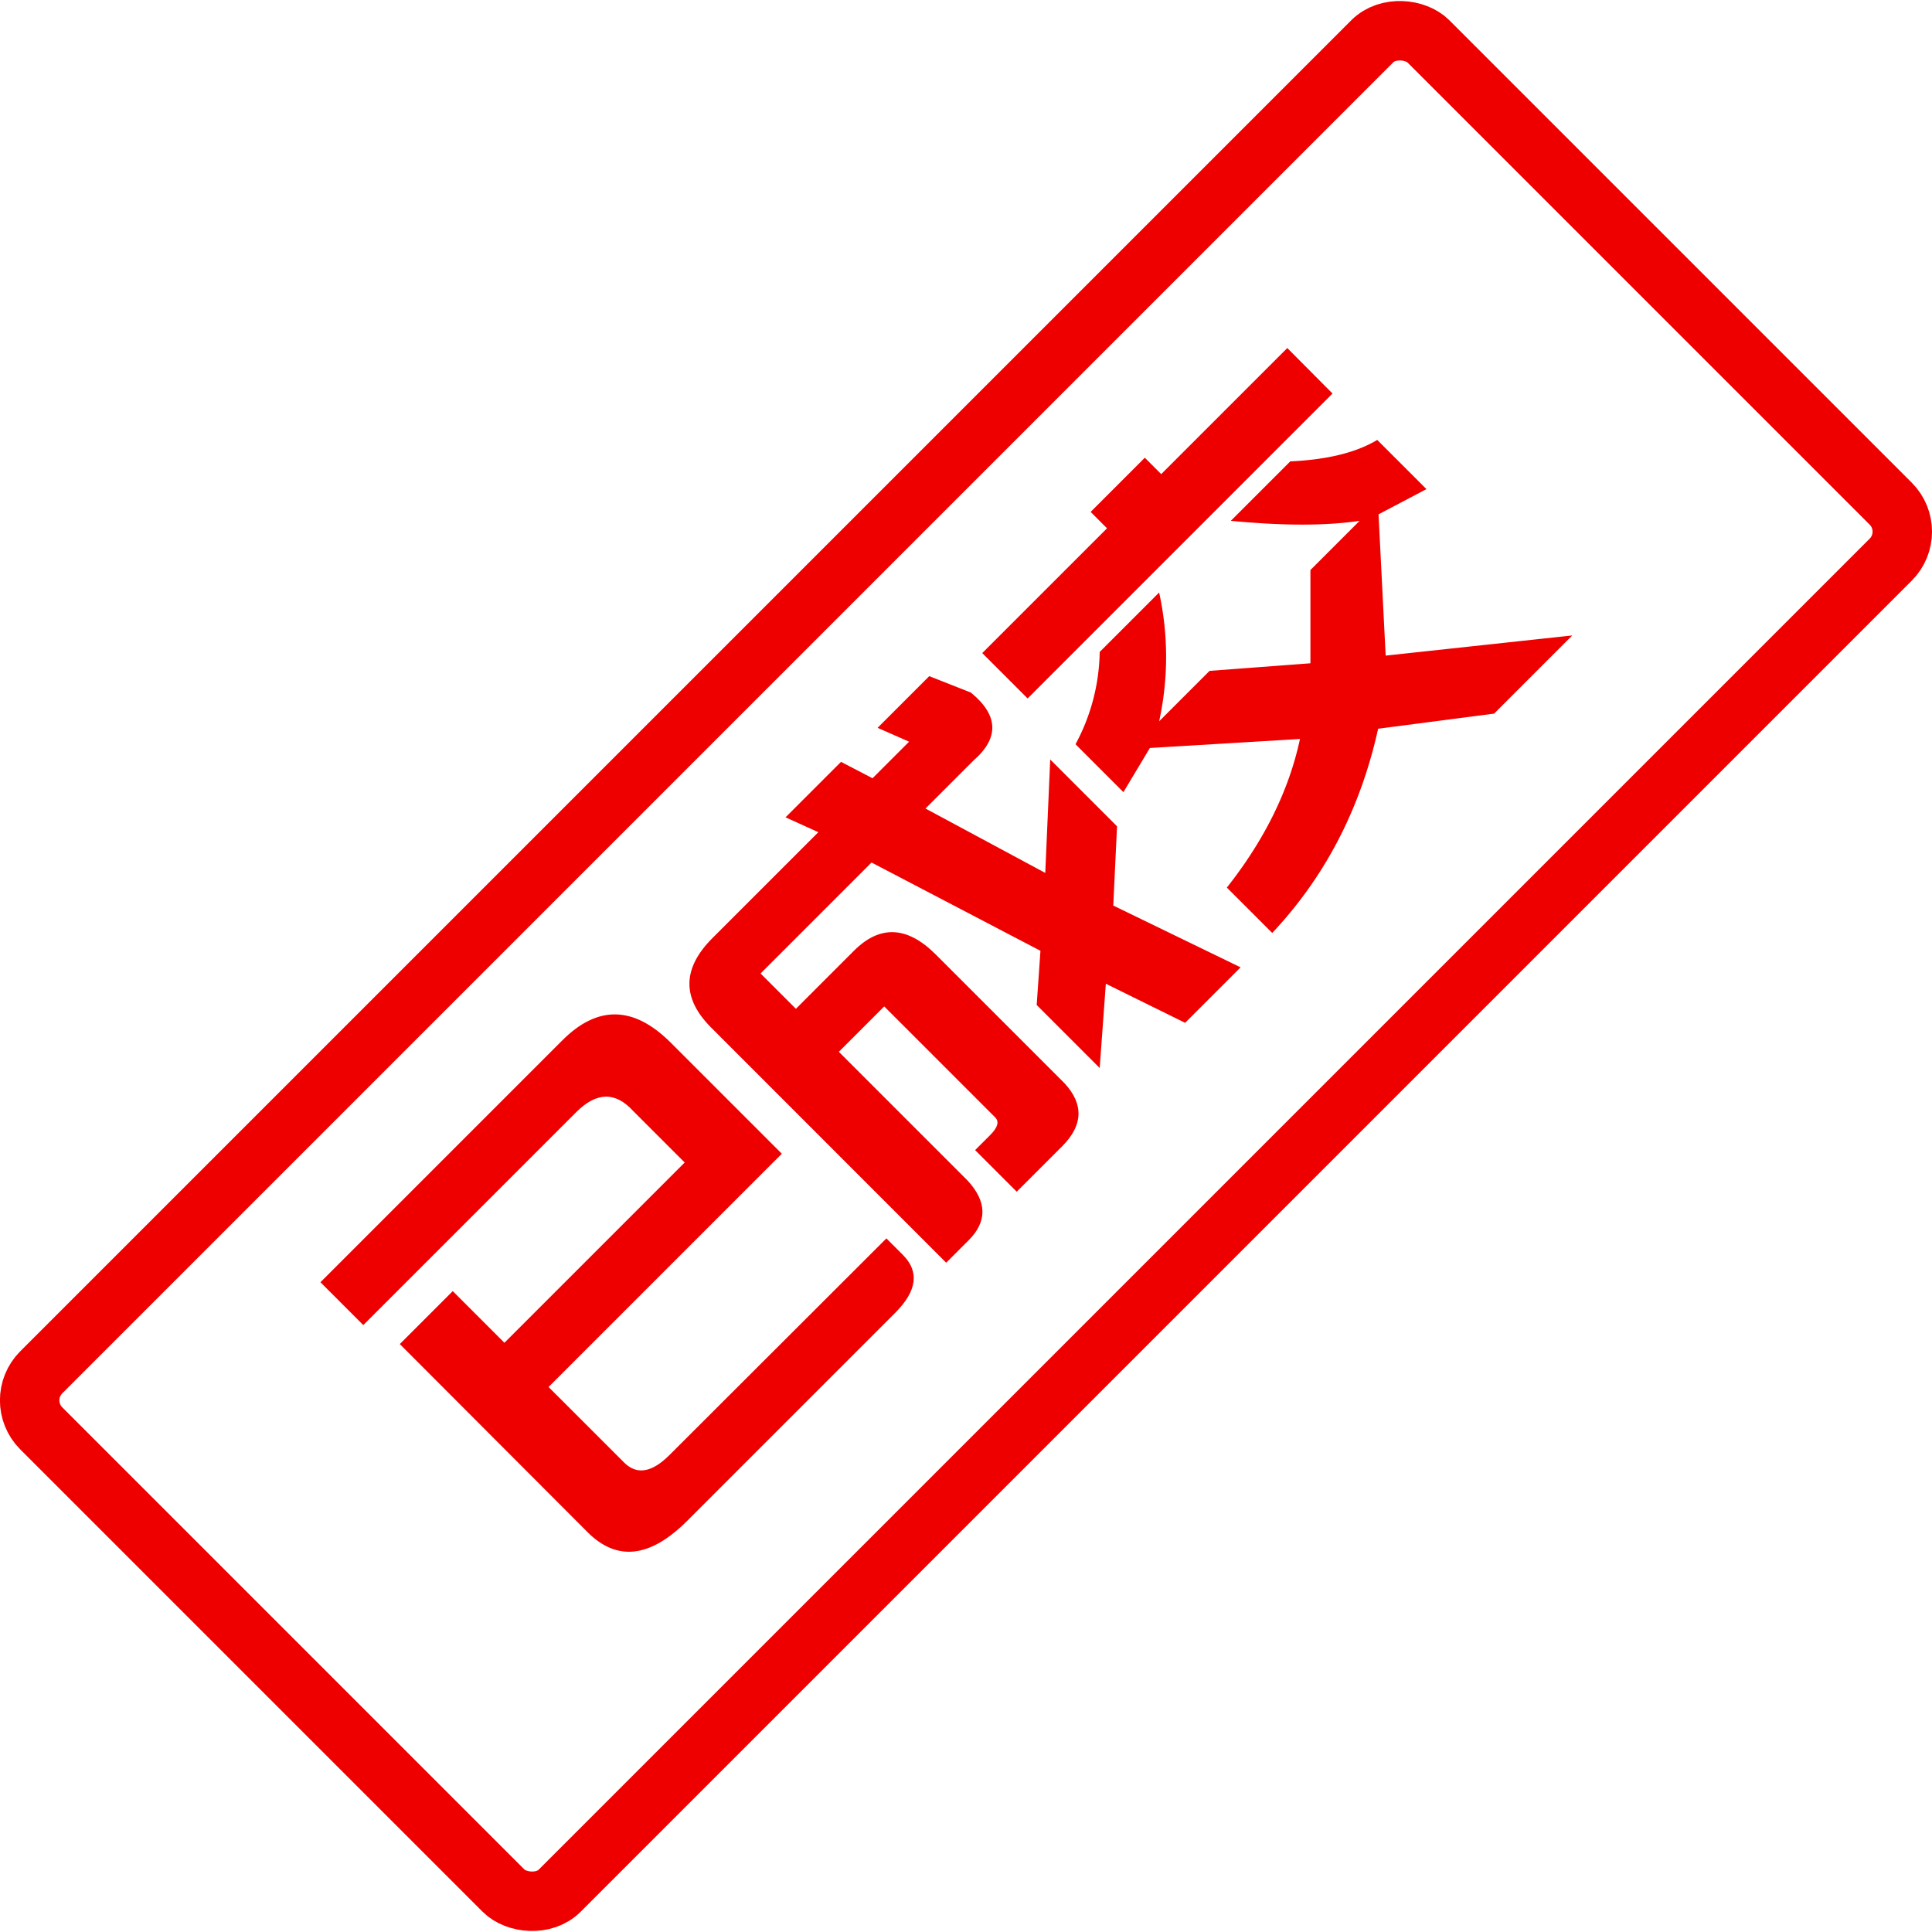 <svg xmlns="http://www.w3.org/2000/svg" viewBox="0 0 390.02 390.02"><defs><style>.cls-1{fill:#ef0000;}.cls-2{fill:none;stroke:#ef0000;stroke-miterlimit:10;stroke-width:12px;}</style></defs><title>icon-pai-finish_1</title><g id="图层_2" data-name="图层 2"><g id="board"><path class="cls-1" d="M113.54,210q10.69-10.69,21.89.51l22.4,22.4L110.74,280,126,295.25q3.82,3.82,9.16-1.53L178.94,250l3.31,3.31q5.09,5.09-1.53,11.71l-42,42q-11.2,11.2-20.1,2.29L80.71,271.33,91.4,260.64l10.43,10.43,36.39-36.39-10.43-10.43q-5.34-5.85-11.45.25l-43,43-8.65-8.65Z"/><path class="cls-1" d="M143.57,207.45q-8.91-8.91.25-18.07L165.2,168,158.58,165l11.2-11.2,6.36,3.31,7.38-7.38-6.36-2.8,10.43-10.43,8.4,3.31q8.4,6.87.51,13.74l-9.67,9.67,24.18,13,1-22.9,13.49,13.49-.76,16,25.7,12.47-11.2,11.2-16-7.89L222,215.6l-12.72-12.72.76-10.94-34.1-17.82-22.4,22.4,7.13,7.13,11.71-11.71q7.89-7.89,16.54.76l26,26q5.85,6.36-.51,12.72l-9.16,9.16-8.4-8.4,3.05-3.05q2.29-2.29,1-3.56l-22.4-22.4-9.16,9.16,26,26q5.85,6.36.25,12l-4.58,4.58Z"/><path class="cls-1" d="M207.45,141l-9.16-9.16,25.19-25.19-3.31-3.31,10.94-10.94,3.31,3.31,25.45-25.45L269,79.44Zm72.28-8.65,37.67-4.07-15.78,15.78-23.41,3.05q-5.35,24.18-21.38,41.23l-9.16-9.16q11.45-14.51,14.76-30L232.13,151l-5.34,8.91-9.67-9.67A40.46,40.46,0,0,0,222,131.61l12-12a60.77,60.77,0,0,1,0,26l10.18-10.18,20.36-1.53V115.07l9.93-9.93q-10.18,1.53-26,0l12-12q11.2-.51,17.56-4.33l9.93,9.93-9.67,5.09Z"/><rect class="cls-2" x="-2.99" y="121.01" width="396" height="148" rx="8" ry="8" transform="translate(-80.78 195.01) rotate(-45)"/></g></g></svg>